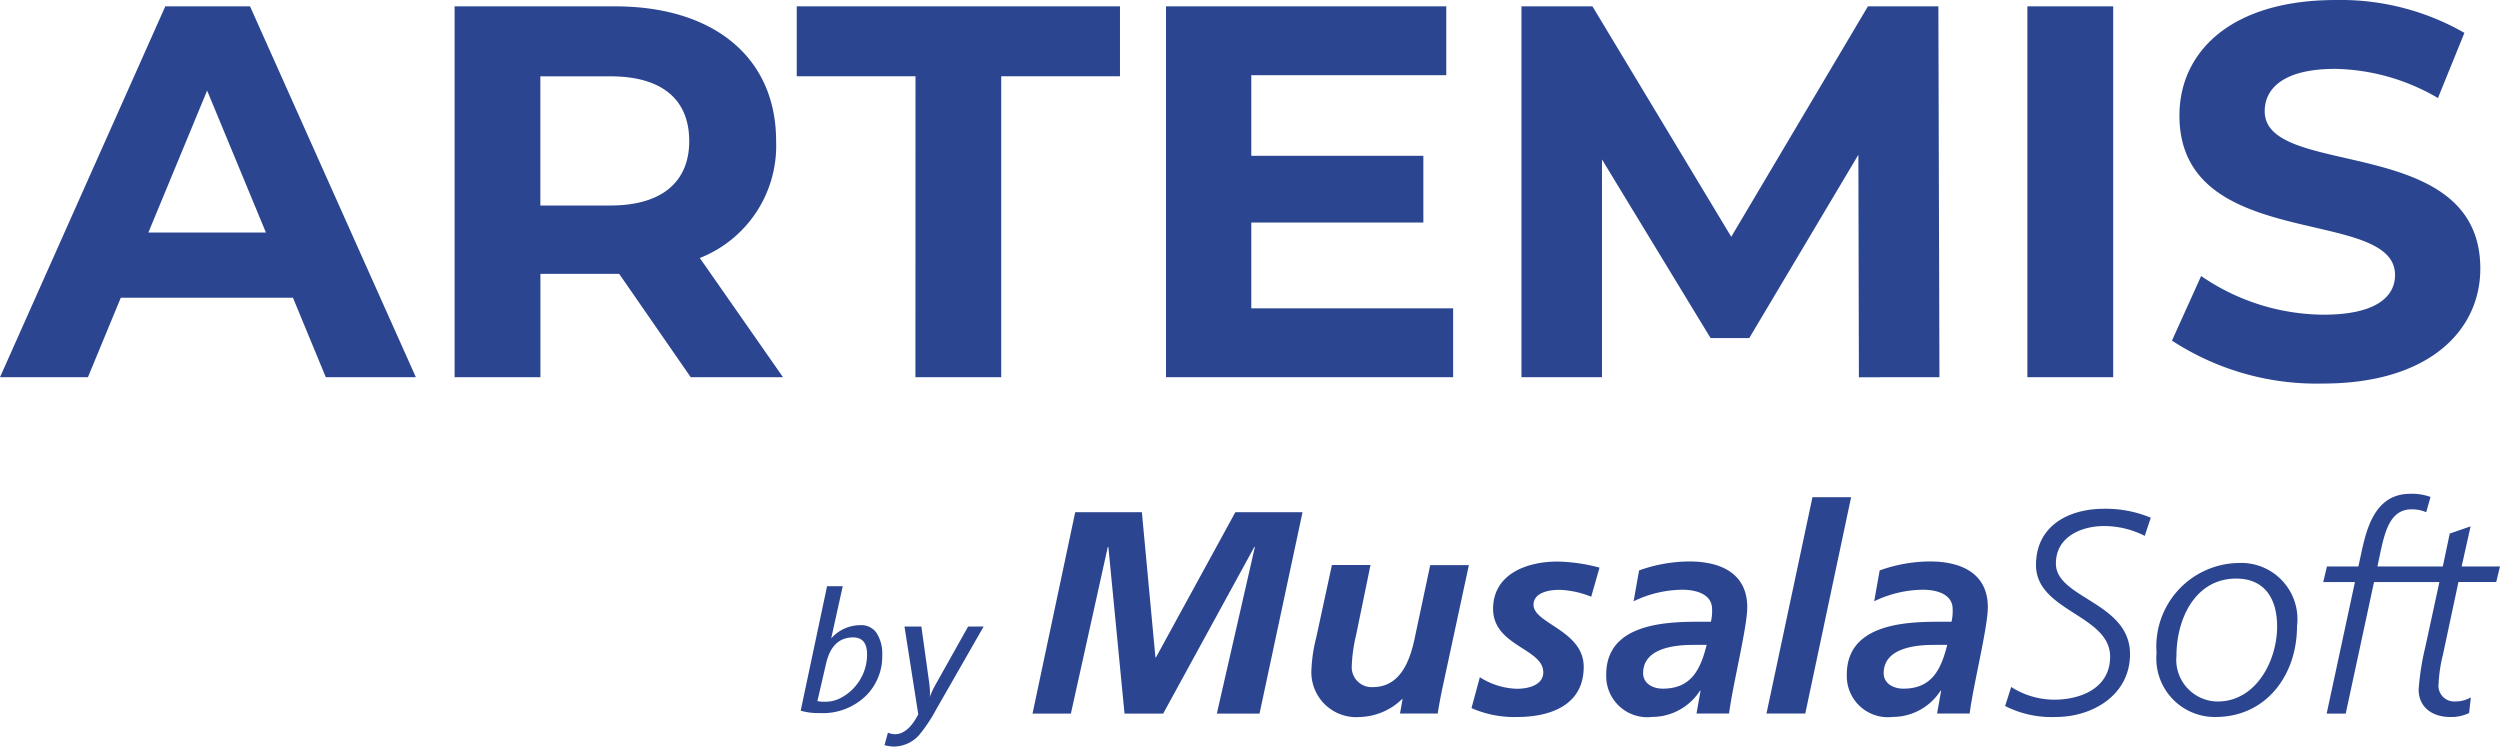 <svg xmlns="http://www.w3.org/2000/svg" width="120" height="35.834" viewBox="0 0 120 35.834">
  <g id="logo" transform="translate(-797.379 -355.872)">
    <path id="Path_2020" data-name="Path 2020" d="M-5.73-2.7l1.266-5.976h.753l-.555,2.508a1.865,1.865,0,0,1,1.407-.637.884.884,0,0,1,.778.385,1.838,1.838,0,0,1,.265,1.055A2.659,2.659,0,0,1-2.56-3.454a2.972,2.972,0,0,1-2.259.869A3.046,3.046,0,0,1-5.73-2.7Zm3.186-2.706q0-.811-.67-.811-1.01,0-1.3,1.266l-.414,1.788a1.257,1.257,0,0,0,.339.033,1.584,1.584,0,0,0,.679-.132,2.34,2.34,0,0,0,1.026-.919A2.329,2.329,0,0,0-2.544-5.407Zm4.85-1.332h.745L.759-2.734A7.4,7.4,0,0,1-.036-1.542a1.636,1.636,0,0,1-1.225.563,1.824,1.824,0,0,1-.447-.066l.166-.6a.9.9,0,0,0,.339.074q.621,0,1.117-.952L-.748-6.739H.063L.419-4.182a4.929,4.929,0,0,1,.058.629,1.778,1.778,0,0,1-.017.207,4.722,4.722,0,0,1,.306-.646Z" transform="translate(841.542 392.685)" fill="#2b4591"/>
    <g id="Musala-Logo-lettering" transform="translate(846.94 379.573)">
      <g id="Group_1" data-name="Group 1" transform="translate(0 0)">
        <path id="Path_2" data-name="Path 2" d="M20.689,134.633h3.2l.65,6.964h.028l3.808-6.964H31.6L29.536,144.3H27.487l1.827-8h-.028l-4.375,8H23.056l-.775-8h-.028l-1.772,8H18.64Z" transform="translate(-18.64 -133.747)" fill="#2b4591"/>
        <path id="Path_3" data-name="Path 3" d="M46.909,144.907c-.083.429-.153.8-.18,1.024H44.915l.125-.692h-.028a3.039,3.039,0,0,1-2.021.858,2.156,2.156,0,0,1-2.326-2.284,7.453,7.453,0,0,1,.235-1.551l.748-3.461H43.5l-.692,3.365a7.5,7.5,0,0,0-.208,1.495.955.955,0,0,0,1.011,1c1.287,0,1.759-1.2,1.994-2.27l.762-3.586h1.855Z" transform="translate(-27.277 -135.381)" fill="#2b4591"/>
        <path id="Path_4" data-name="Path 4" d="M59.051,140.217a4.407,4.407,0,0,0-1.523-.332c-.554,0-1.246.152-1.246.72,0,.9,2.409,1.232,2.409,2.976,0,1.855-1.62,2.409-3.212,2.409a5.082,5.082,0,0,1-2.174-.429l.4-1.481a3.485,3.485,0,0,0,1.773.554c.623,0,1.273-.208,1.273-.789,0-1.149-2.409-1.26-2.409-3.046,0-1.675,1.62-2.271,3.087-2.271a8.3,8.3,0,0,1,2.021.291Z" transform="translate(-32.234 -135.274)" fill="#2b4591"/>
        <path id="Path_5" data-name="Path 5" d="M65.714,143.885c0-1.2,1.5-1.357,2.4-1.357h.65c-.291,1.149-.72,2.1-2.1,2.1C66.185,144.633,65.714,144.384,65.714,143.885Zm2.562,1.938H69.84c.166-1.343.872-4.14.872-5.1,0-1.675-1.343-2.2-2.769-2.2a7.256,7.256,0,0,0-2.423.43l-.263,1.481a5.474,5.474,0,0,1,2.34-.554c.65,0,1.426.207,1.426.928a2.222,2.222,0,0,1-.055.609h-.65c-1.745,0-4.375.18-4.375,2.534a1.973,1.973,0,0,0,2.2,2.035,2.739,2.739,0,0,0,2.3-1.26h.028Z" transform="translate(-36.405 -135.274)" fill="#2b4591"/>
        <path id="Path_6" data-name="Path 6" d="M78.807,133.449h1.855l-2.2,10.383H76.6Z" transform="translate(-41.37 -133.283)" fill="#2b4591"/>
        <path id="Path_7" data-name="Path 7" d="M84.71,143.885c0-1.2,1.5-1.357,2.4-1.357h.65c-.291,1.149-.72,2.1-2.1,2.1C85.181,144.633,84.71,144.384,84.71,143.885Zm2.562,1.938h1.565c.166-1.343.872-4.14.872-5.1,0-1.675-1.343-2.2-2.769-2.2a7.256,7.256,0,0,0-2.423.43l-.263,1.481a5.474,5.474,0,0,1,2.34-.554c.651,0,1.426.207,1.426.928a2.223,2.223,0,0,1-.055.609h-.65c-1.744,0-4.375.18-4.375,2.534a1.973,1.973,0,0,0,2.2,2.035,2.737,2.737,0,0,0,2.3-1.26h.028Z" transform="translate(-43.854 -135.274)" fill="#2b4591"/>
        <path id="Path_8" data-name="Path 8" d="M102.143,135.66a4.32,4.32,0,0,0-1.952-.471c-1.066,0-2.312.5-2.312,1.8,0,1.675,3.558,1.855,3.558,4.347,0,1.966-1.8,3.018-3.558,3.018a4.919,4.919,0,0,1-2.437-.526l.291-.914a3.864,3.864,0,0,0,2.063.609c1.3,0,2.686-.568,2.686-2.063,0-2.008-3.558-2.174-3.558-4.4,0-1.883,1.565-2.7,3.267-2.7a5.637,5.637,0,0,1,2.243.429Z" transform="translate(-48.757 -133.64)" fill="#2b4591"/>
        <path id="Path_9" data-name="Path 9" d="M108.355,143.1c0-1.8.914-3.71,2.866-3.71,1.371,0,1.966.969,1.966,2.3,0,1.661-1.025,3.6-2.852,3.6A2,2,0,0,1,108.355,143.1Zm-.955-.139a2.81,2.81,0,0,0,2.824,3.073c2.436,0,3.918-2.008,3.918-4.361a2.7,2.7,0,0,0-2.811-3.032A4.011,4.011,0,0,0,107.4,142.961Z" transform="translate(-53.446 -135.319)" fill="#2b4591"/>
        <path id="Path_10" data-name="Path 10" d="M127.052,137.412h1.814l.181-.748h-1.841l.429-1.924-1,.346-.333,1.579h-3.138l.111-.526c.235-1.122.484-2.215,1.523-2.215a1.63,1.63,0,0,1,.706.139l.208-.734a2.6,2.6,0,0,0-.97-.152c-1.647,0-2.076,1.565-2.34,2.783l-.152.706h-1.509l-.18.748h1.523l-1.357,6.313h.914L123,137.413h3.138l-.678,3.129a12.2,12.2,0,0,0-.318,2.035c0,.762.554,1.315,1.537,1.315a1.948,1.948,0,0,0,.886-.194l.083-.748a1.47,1.47,0,0,1-.748.194.753.753,0,0,1-.8-.858,6.952,6.952,0,0,1,.208-1.385Z" transform="translate(-58.608 -133.176)" fill="#2b4591"/>
      </g>
    </g>
    <path id="artemis-logotype" d="M15.017,35.977H19.34l-7.959-17.8H7.313l-7.934,17.8H3.6l1.577-3.814h8.264ZM6.5,29.035,9.321,22.22l2.823,6.815Zm30.463,6.942L32.97,30.256a5.787,5.787,0,0,0,3.662-5.62c0-3.992-2.975-6.459-7.73-6.459H21.2v17.8h4.119V31.018H29.1l3.433,4.959Zm-4.5-11.341c0,1.933-1.271,3.1-3.789,3.1H25.316v-6.2h3.357C31.19,21.534,32.461,22.678,32.461,24.636ZM43.319,35.977h4.119V21.534h5.7V18.177H37.623v3.357h5.7Zm16.122-3.306V28.552H67.7v-3.2H59.441V21.483H68.8V18.177H55.347v17.8H69.129V32.671Zm33.031,3.306-.051-17.8H89.039L82.479,29.238,75.817,18.177H72.409v17.8h3.865V25.526L81.487,34.1h1.856l5.238-8.8.025,10.68Zm4.221,0h4.119v-17.8H96.693Zm14.189.305c5.086,0,7.552-2.543,7.552-5.518,0-6.535-10.349-4.272-10.349-7.552,0-1.119.941-2.034,3.382-2.034a10.053,10.053,0,0,1,4.933,1.4l1.271-3.128a11.94,11.94,0,0,0-6.179-1.577c-5.06,0-7.5,2.517-7.5,5.543,0,6.611,10.349,4.323,10.349,7.654,0,1.093-.992,1.907-3.433,1.907a10.47,10.47,0,0,1-5.874-1.856l-1.4,3.1A12.687,12.687,0,0,0,110.882,36.282Z" transform="translate(798 338)" fill="#2b4591"/>
  </g>
</svg>
